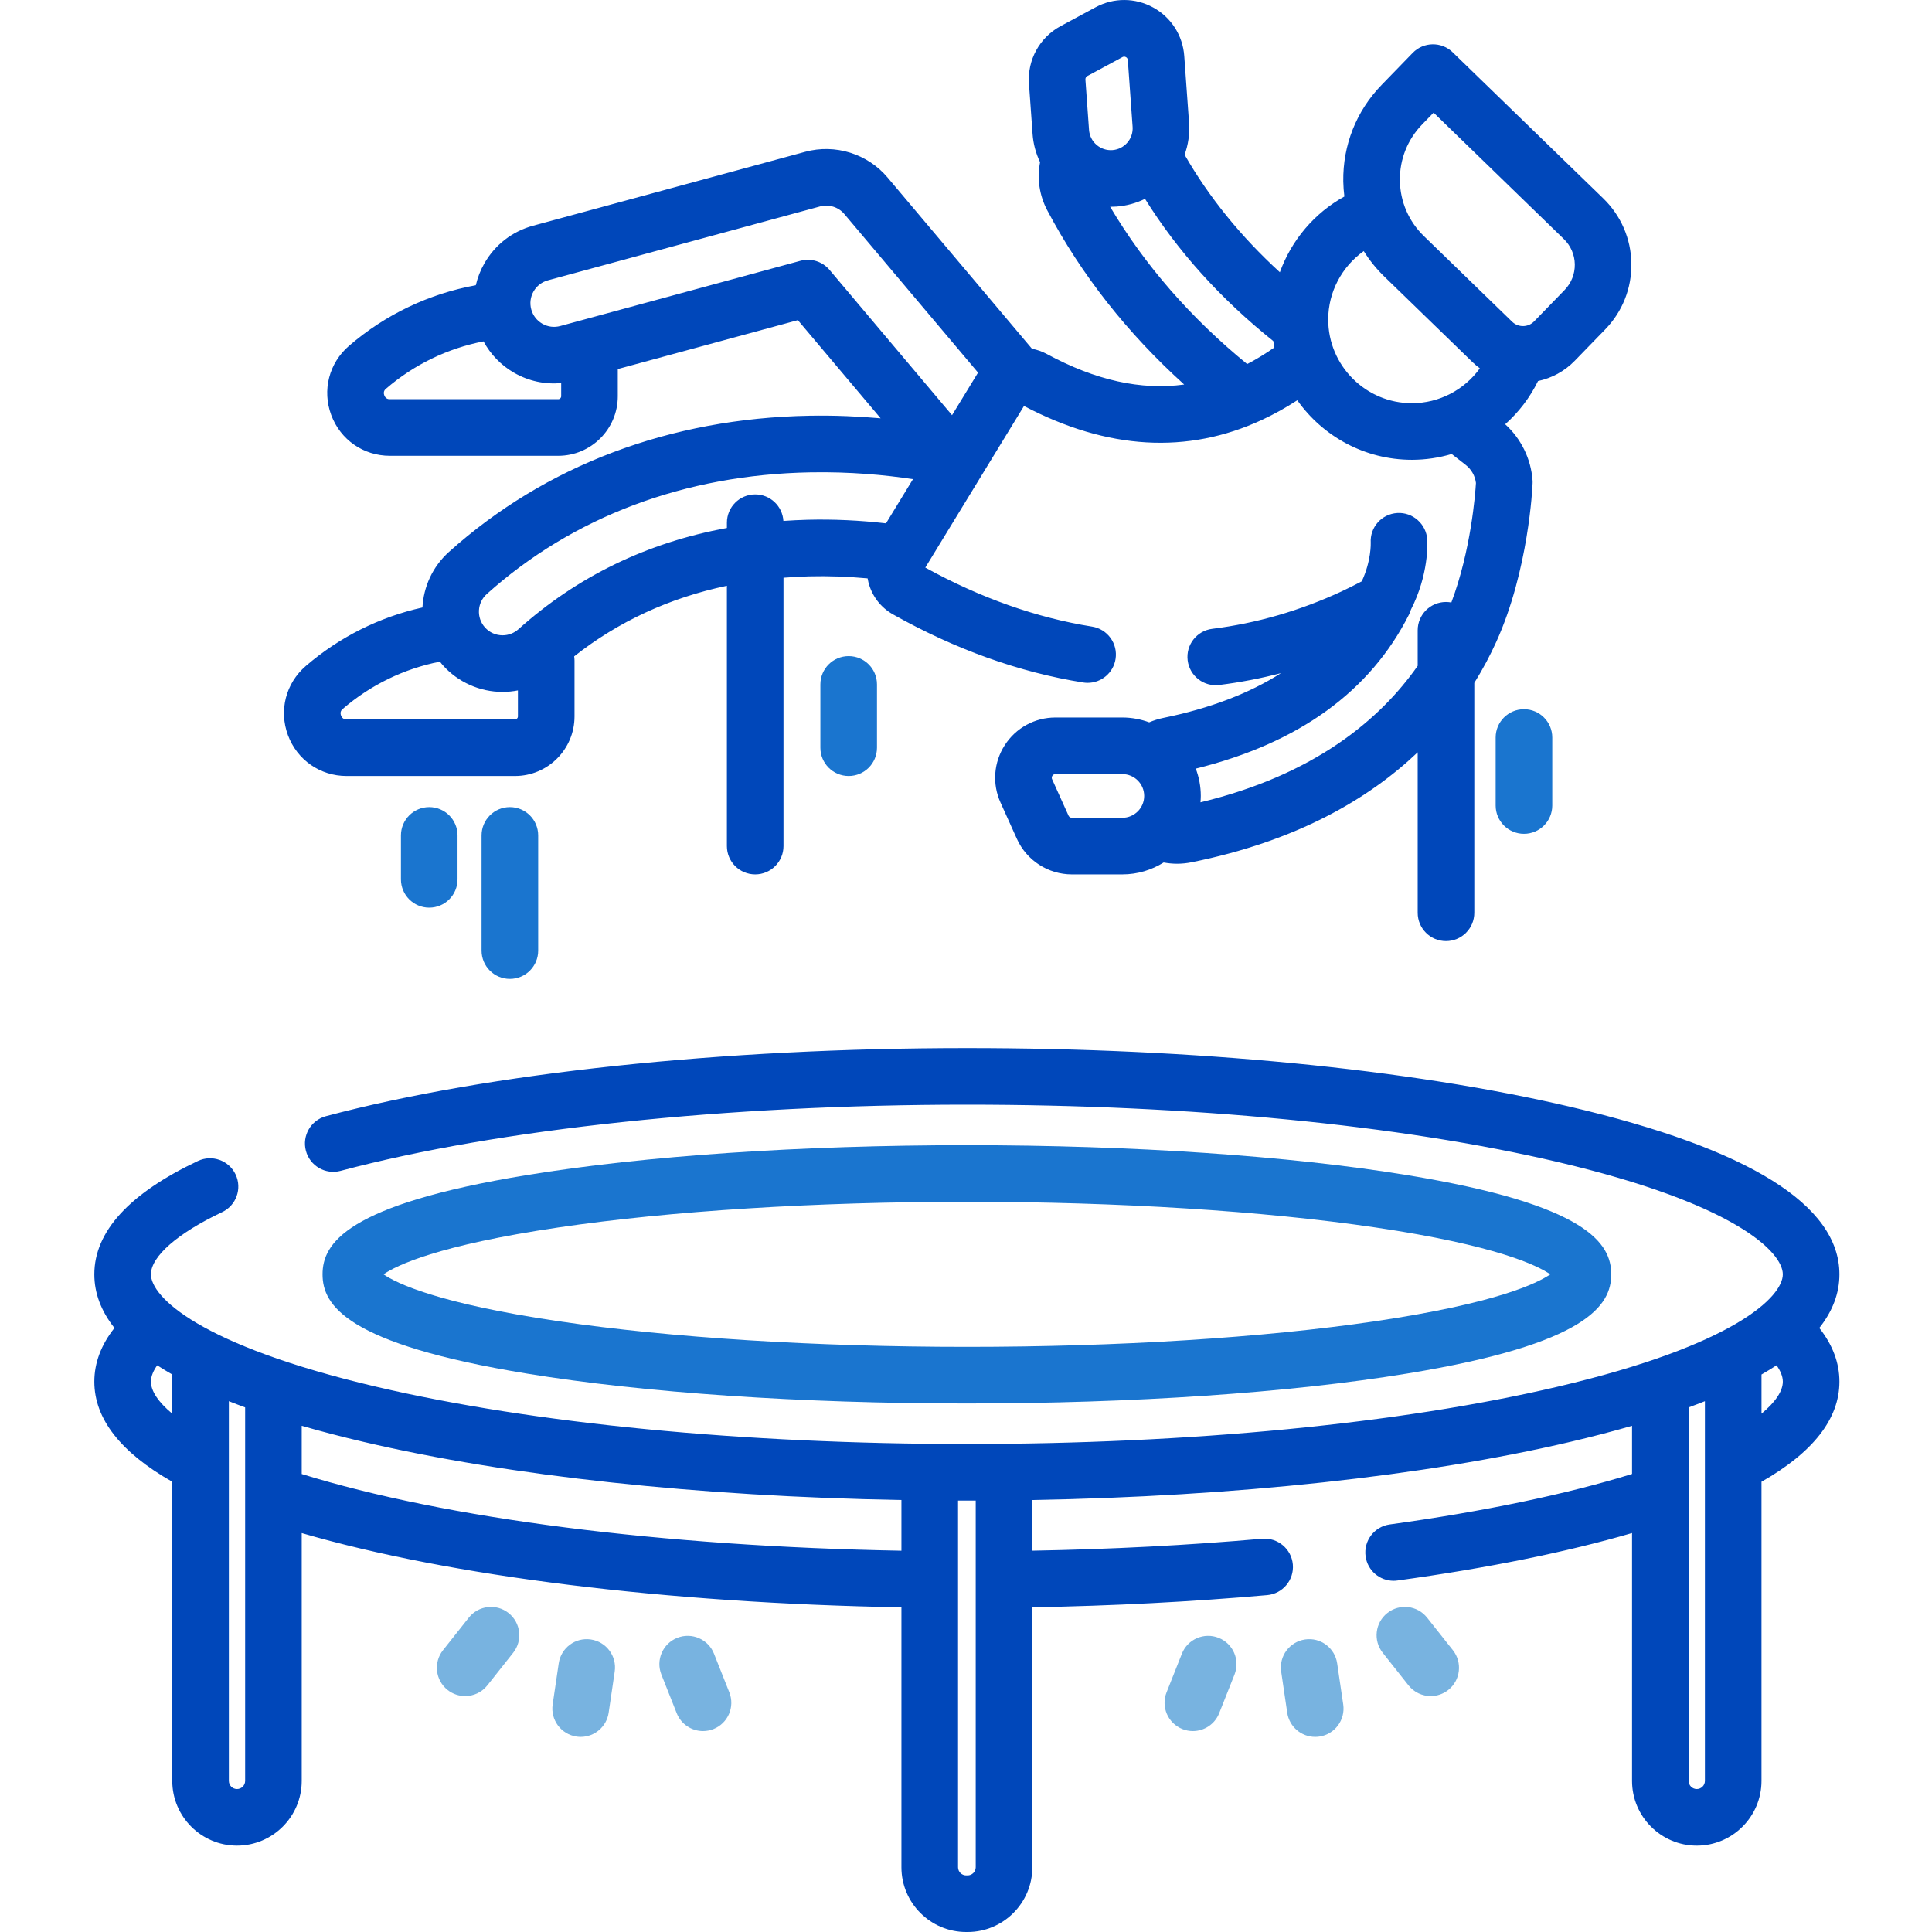 <svg width="150" height="150" viewBox="0 0 150 150" fill="none" xmlns="http://www.w3.org/2000/svg">
<path d="M75.069 108.965C87.959 108.965 100.097 108.141 109.244 106.643C123.294 104.344 125.095 101.318 125.095 98.939C125.095 96.559 123.294 93.535 109.244 91.234C100.097 89.737 87.959 88.912 75.069 88.912C62.178 88.912 50.041 89.736 40.894 91.234C26.844 93.535 25.043 96.559 25.043 98.939C25.043 101.318 26.844 104.344 40.894 106.643C50.041 108.141 62.178 108.965 75.069 108.965ZM43.363 95.298C52.056 94.014 63.315 93.307 75.069 93.307C86.823 93.307 98.083 94.014 106.776 95.298C116.172 96.685 119.359 98.248 120.362 98.939C119.359 99.629 116.172 101.192 106.776 102.58C98.083 103.864 86.823 104.57 75.069 104.57C63.315 104.57 52.056 103.864 43.363 102.58C33.966 101.192 30.779 99.629 29.776 98.939C30.779 98.248 33.966 96.685 43.363 95.298Z" fill="#1A75CF"/>
<path d="M142.813 98.939C142.813 93.559 135.784 89.182 121.919 85.931C109.379 82.991 92.742 81.372 75.069 81.372C56.072 81.372 37.936 83.299 25.309 86.659C24.136 86.971 23.439 88.175 23.751 89.348C24.062 90.521 25.268 91.218 26.439 90.906C38.713 87.64 56.439 85.766 75.069 85.766C92.413 85.766 108.696 87.344 120.916 90.21C134.732 93.45 138.418 97.221 138.418 98.939C138.418 100.656 134.732 104.428 120.916 107.668C108.696 110.534 92.413 112.112 75.069 112.112C57.725 112.112 41.442 110.534 29.221 107.668C15.406 104.428 11.719 100.656 11.719 98.939C11.719 97.553 13.786 95.748 17.245 94.11C18.343 93.592 18.811 92.281 18.292 91.185C17.773 90.088 16.462 89.62 15.366 90.138C10.03 92.662 7.324 95.624 7.324 98.939C7.324 100.402 7.849 101.791 8.886 103.104C7.849 104.419 7.324 105.815 7.324 107.27C7.324 110.148 9.36 112.761 13.375 115.043V138.269C13.375 141.04 15.629 143.295 18.4 143.295C21.172 143.295 23.426 141.04 23.426 138.269V119.027C34.99 122.391 51.689 124.466 69.987 124.791V144.975C69.987 147.745 72.243 150 75.014 150H75.123C77.895 150 80.15 147.745 80.15 144.975V124.789C86.402 124.677 92.526 124.361 98.38 123.844C99.59 123.738 100.482 122.671 100.376 121.463C100.269 120.253 99.198 119.364 97.993 119.467C92.267 119.973 86.272 120.283 80.15 120.394V116.46C95.912 116.18 110.589 114.602 121.919 111.946C123.62 111.546 125.216 111.131 126.711 110.698V114.437C121.638 116.006 115.173 117.357 107.9 118.357C106.698 118.523 105.858 119.632 106.024 120.833C106.175 121.934 107.116 122.732 108.197 122.732C108.298 122.732 108.398 122.725 108.5 122.71C115.51 121.745 121.617 120.508 126.711 119.025V138.269C126.711 141.041 128.965 143.296 131.737 143.296C134.508 143.296 136.762 141.041 136.762 138.269V115.043C140.778 112.759 142.813 110.148 142.813 107.27C142.813 105.815 142.288 104.419 141.251 103.104C142.289 101.791 142.813 100.402 142.813 98.939ZM11.719 107.271C11.719 106.839 11.922 106.403 12.205 106.003C12.575 106.244 12.964 106.481 13.375 106.716V109.757C12.303 108.868 11.719 108.011 11.719 107.271ZM18.401 138.901C18.053 138.901 17.769 138.617 17.769 138.269V108.788C18.18 108.951 18.598 109.112 19.033 109.271V138.269C19.032 138.617 18.749 138.901 18.401 138.901ZM23.426 114.441V110.698C24.922 111.131 26.518 111.548 28.219 111.946C39.548 114.603 54.225 116.181 69.987 116.46V120.396C51.416 120.061 34.613 117.912 23.426 114.441ZM75.755 144.975C75.755 145.322 75.471 145.606 75.123 145.606H75.014C74.666 145.606 74.383 145.322 74.383 144.975V116.504C74.84 116.505 75.297 116.505 75.755 116.504V144.975ZM131.737 138.901C131.389 138.901 131.106 138.617 131.106 138.269V109.271C131.539 109.112 131.958 108.951 132.369 108.788V138.269C132.369 138.617 132.085 138.901 131.737 138.901ZM136.763 109.757V106.716C137.174 106.481 137.562 106.244 137.932 106.003C138.213 106.401 138.419 106.838 138.419 107.27C138.418 108.011 137.835 108.868 136.763 109.757Z" fill="#0047BA"/>
<path d="M45.871 127.288C44.672 127.11 43.555 127.941 43.379 129.143L42.908 132.335C42.732 133.535 43.562 134.651 44.762 134.828C44.871 134.844 44.979 134.852 45.085 134.852C46.157 134.852 47.096 134.066 47.256 132.974L47.726 129.781C47.903 128.581 47.072 127.465 45.871 127.288Z" fill="#78B3E0"/>
<path d="M55.434 128.393C54.988 127.265 53.709 126.713 52.582 127.161C51.454 127.608 50.902 128.885 51.35 130.013L52.539 133.012C52.881 133.875 53.707 134.4 54.583 134.4C54.852 134.4 55.125 134.35 55.392 134.245C56.52 133.798 57.072 132.521 56.624 131.393L55.434 128.393Z" fill="#78B3E0"/>
<path d="M39.483 125.234C38.532 124.481 37.151 124.641 36.397 125.593L34.394 128.122C33.641 129.073 33.801 130.456 34.752 131.209C35.156 131.528 35.638 131.683 36.115 131.683C36.763 131.683 37.405 131.397 37.839 130.85L39.843 128.32C40.596 127.369 40.435 125.987 39.483 125.234Z" fill="#78B3E0"/>
<path d="M103.817 129.142C103.64 127.941 102.525 127.109 101.324 127.288C100.123 127.465 99.292 128.581 99.47 129.781L99.94 132.974C100.1 134.066 101.039 134.852 102.111 134.852C102.216 134.852 102.325 134.844 102.434 134.828C103.634 134.651 104.464 133.535 104.288 132.335L103.817 129.142Z" fill="#78B3E0"/>
<path d="M94.614 127.161C93.486 126.713 92.208 127.265 91.762 128.393L90.572 131.393C90.124 132.521 90.676 133.798 91.805 134.245C92.07 134.35 92.345 134.4 92.615 134.4C93.488 134.4 94.315 133.875 94.657 133.012L95.847 130.013C96.294 128.885 95.742 127.608 94.614 127.161Z" fill="#78B3E0"/>
<path d="M110.799 125.593C110.046 124.641 108.665 124.481 107.713 125.234C106.761 125.987 106.6 127.368 107.353 128.32L109.356 130.85C109.79 131.397 110.432 131.683 111.081 131.683C111.558 131.683 112.039 131.528 112.443 131.209C113.395 130.456 113.555 129.074 112.802 128.122L110.799 125.593Z" fill="#78B3E0"/>
<path d="M26.912 60.249H39.981C42.531 60.249 44.605 58.175 44.605 55.626V51.287C44.605 51.175 44.594 51.066 44.578 50.96C48.014 48.249 51.981 46.416 56.436 45.478V65.691C56.436 66.905 57.42 67.888 58.633 67.888C59.847 67.888 60.83 66.905 60.83 65.691V44.854C61.486 44.803 62.148 44.763 62.822 44.747C64.32 44.709 65.84 44.765 67.361 44.905C67.381 45.012 67.4 45.119 67.428 45.225C67.705 46.287 68.382 47.166 69.337 47.703C74.171 50.42 79.136 52.198 84.096 52.989C84.213 53.007 84.329 53.016 84.444 53.016C85.505 53.016 86.44 52.246 86.611 51.165C86.802 49.966 85.985 48.839 84.787 48.649C80.461 47.959 76.108 46.419 71.841 44.067L79.502 31.521C85.976 34.927 92.192 35.289 97.982 32.598C98.916 32.164 99.832 31.654 100.722 31.077C102.697 33.87 105.948 35.699 109.622 35.699C110.685 35.699 111.723 35.542 112.71 35.249L113.788 36.089C114.237 36.44 114.52 36.936 114.592 37.497C114.541 38.329 114.208 42.729 112.682 46.777C112.548 46.752 112.409 46.737 112.267 46.737C111.054 46.737 110.069 47.72 110.069 48.934V51.697C107.152 55.86 102.062 60.16 93.204 62.293C93.217 62.129 93.23 61.964 93.23 61.797C93.23 61.05 93.088 60.337 92.84 59.676C100.823 57.707 106.389 53.686 109.4 47.703C109.459 47.584 109.505 47.461 109.542 47.338C110.931 44.622 110.83 42.183 110.812 41.898C110.738 40.688 109.689 39.754 108.484 39.829C107.272 39.904 106.35 40.935 106.424 42.147C106.426 42.163 106.47 43.557 105.726 45.135C105.207 45.407 104.687 45.67 104.171 45.911C100.934 47.416 97.552 48.394 94.12 48.821C92.915 48.971 92.06 50.068 92.21 51.272C92.36 52.476 93.455 53.332 94.661 53.182C96.274 52.982 97.875 52.674 99.457 52.262C96.976 53.841 93.926 55.003 90.324 55.738C89.944 55.814 89.576 55.932 89.223 56.082C88.572 55.844 87.871 55.707 87.138 55.707H81.944C80.349 55.707 78.88 56.507 78.014 57.847C77.149 59.187 77.023 60.855 77.679 62.309L78.953 65.133C79.708 66.806 81.382 67.888 83.218 67.888H87.138C88.317 67.888 89.414 67.546 90.347 66.964C90.689 67.027 91.036 67.061 91.386 67.061C91.763 67.061 92.145 67.022 92.52 66.946C100.664 65.302 106.245 62.047 110.069 58.41V70.868C110.069 72.082 111.052 73.065 112.267 73.065C113.48 73.065 114.464 72.082 114.464 70.868V53.02C115.141 51.931 115.705 50.861 116.167 49.84C118.682 44.295 118.979 37.814 118.989 37.54C118.994 37.456 118.992 37.371 118.986 37.286C118.861 35.615 118.093 34.058 116.862 32.94C117.909 32.01 118.781 30.875 119.412 29.584C120.462 29.361 121.46 28.838 122.262 28.012L124.63 25.573C125.966 24.195 126.687 22.379 126.66 20.459C126.631 18.538 125.855 16.743 124.478 15.406L112.787 4.061C111.917 3.215 110.526 3.237 109.681 4.107L107.264 6.597C105.306 8.614 104.251 11.273 104.292 14.084C104.299 14.479 104.329 14.87 104.377 15.257C102.038 16.547 100.263 18.659 99.369 21.138C96.342 18.37 93.864 15.314 91.973 12.014C92.252 11.24 92.38 10.399 92.317 9.526L91.945 4.347C91.831 2.755 90.928 1.347 89.53 0.579C88.131 -0.187 86.459 -0.193 85.056 0.566L82.33 2.037C80.715 2.911 79.756 4.657 79.888 6.489L80.168 10.399C80.224 11.184 80.429 11.922 80.751 12.591C80.506 13.863 80.696 15.168 81.309 16.33C83.946 21.321 87.514 25.856 91.939 29.855C88.575 30.311 85.054 29.528 81.278 27.487C80.906 27.285 80.515 27.151 80.12 27.076L68.914 13.784C67.358 11.937 64.846 11.154 62.516 11.786L41.385 17.525C39.779 17.961 38.439 18.996 37.611 20.441C37.301 20.981 37.078 21.554 36.942 22.145C33.303 22.81 29.923 24.419 27.101 26.849C25.546 28.188 25.002 30.296 25.716 32.22C26.43 34.145 28.218 35.388 30.27 35.388H43.341C45.89 35.388 47.965 33.314 47.965 30.764V28.654L61.947 24.857L68.373 32.478C66.689 32.329 64.832 32.243 62.84 32.278C52.019 32.475 42.343 36.13 34.858 42.849C33.576 44.001 32.884 45.567 32.8 47.165C29.458 47.909 26.357 49.457 23.742 51.709C22.187 53.05 21.643 55.157 22.357 57.081C23.072 59.006 24.859 60.249 26.912 60.249ZM83.218 63.493C83.107 63.493 83.005 63.428 82.96 63.326L81.686 60.502C81.67 60.468 81.622 60.361 81.706 60.232C81.79 60.101 81.907 60.101 81.944 60.101H87.138C88.074 60.101 88.834 60.862 88.834 61.797C88.834 62.732 88.074 63.493 87.138 63.493H83.218ZM110.417 9.658L111.304 8.745L121.417 18.56C121.953 19.081 122.255 19.778 122.267 20.524C122.277 21.271 121.996 21.978 121.477 22.513L119.109 24.952C118.646 25.43 117.879 25.442 117.401 24.978L110.547 18.326C109.371 17.186 108.711 15.656 108.687 14.019C108.663 12.382 109.278 10.833 110.417 9.658ZM105.881 19.495C106.328 20.211 106.865 20.877 107.487 21.48L114.34 28.132C114.517 28.303 114.703 28.455 114.895 28.598C113.694 30.263 111.744 31.305 109.622 31.305C106.038 31.305 103.122 28.389 103.122 24.804C103.122 22.671 104.187 20.696 105.881 19.495ZM84.419 5.904L87.145 4.433C87.165 4.421 87.213 4.396 87.278 4.396C87.319 4.396 87.365 4.405 87.417 4.434C87.552 4.508 87.56 4.624 87.564 4.663L87.935 9.842C88.003 10.775 87.298 11.589 86.365 11.655C85.914 11.686 85.476 11.542 85.134 11.245C84.791 10.949 84.585 10.537 84.552 10.085L84.271 6.176C84.263 6.063 84.321 5.958 84.419 5.904ZM86.191 16.052C86.207 16.052 86.223 16.054 86.238 16.054C86.385 16.054 86.531 16.048 86.679 16.038C87.475 15.981 88.223 15.768 88.899 15.438C91.434 19.508 94.776 23.211 98.856 26.479C98.882 26.646 98.911 26.812 98.945 26.976C98.256 27.46 97.549 27.891 96.83 28.266C92.442 24.681 88.874 20.581 86.191 16.052ZM43.341 30.994H30.271C30.191 30.994 29.948 30.994 29.836 30.692C29.724 30.39 29.908 30.232 29.969 30.181C32.147 28.305 34.743 27.049 37.541 26.504C38.087 27.515 38.899 28.362 39.922 28.947C41.043 29.59 42.308 29.858 43.57 29.744V30.765C43.57 30.891 43.467 30.994 43.341 30.994ZM62.147 20.248L43.5 25.312C43.028 25.442 42.531 25.379 42.105 25.134C41.679 24.89 41.374 24.494 41.246 24.021C41.117 23.548 41.181 23.052 41.424 22.627C41.668 22.201 42.063 21.895 42.537 21.766L63.668 16.028C64.354 15.841 65.095 16.073 65.554 16.617L75.935 28.93L73.916 32.236L64.404 20.953C63.852 20.3 62.972 20.025 62.147 20.248ZM37.793 46.12C44.481 40.117 53.169 36.85 62.919 36.673C65.983 36.618 68.704 36.872 70.884 37.202L68.79 40.632C66.758 40.398 64.719 40.304 62.714 40.353C62.076 40.369 61.447 40.403 60.823 40.445C60.752 39.296 59.8 38.386 58.634 38.386C57.42 38.386 56.437 39.369 56.437 40.583V40.991C50.236 42.128 44.809 44.761 40.248 48.854C39.91 49.157 39.475 49.324 39.021 49.324C38.492 49.324 38.006 49.108 37.654 48.716C36.976 47.961 37.039 46.796 37.793 46.12ZM26.61 55.041C28.777 53.174 31.367 51.919 34.155 51.37C34.231 51.464 34.301 51.561 34.383 51.651C35.564 52.966 37.254 53.72 39.02 53.72H39.022C39.424 53.72 39.821 53.679 40.211 53.603V55.626C40.211 55.752 40.108 55.855 39.982 55.855H26.912C26.832 55.855 26.589 55.855 26.477 55.553C26.365 55.25 26.549 55.092 26.61 55.041Z" fill="#0047BA"/>
<path d="M63.694 53.137V58.051C63.694 59.266 64.678 60.249 65.892 60.249C67.106 60.249 68.089 59.266 68.089 58.051V53.137C68.089 51.923 67.106 50.94 65.892 50.94C64.678 50.94 63.694 51.923 63.694 53.137Z" fill="#1A75CF"/>
<path d="M116.122 57.261V62.541C116.122 63.754 117.105 64.738 118.319 64.738C119.534 64.738 120.517 63.754 120.517 62.541V57.261C120.517 56.047 119.534 55.064 118.319 55.064C117.105 55.064 116.122 56.047 116.122 57.261Z" fill="#1A75CF"/>
<path d="M31.129 64.862V68.273C31.129 69.487 32.113 70.47 33.326 70.47C34.54 70.47 35.523 69.487 35.523 68.273V64.862C35.523 63.648 34.54 62.664 33.326 62.664C32.113 62.664 31.129 63.648 31.129 64.862Z" fill="#1A75CF"/>
<path d="M37.389 64.862V73.805C37.389 75.019 38.372 76.002 39.586 76.002C40.8 76.002 41.784 75.019 41.784 73.805V64.862C41.784 63.648 40.8 62.664 39.586 62.664C38.372 62.664 37.389 63.648 37.389 64.862Z" fill="#1A75CF"/>
</svg>
